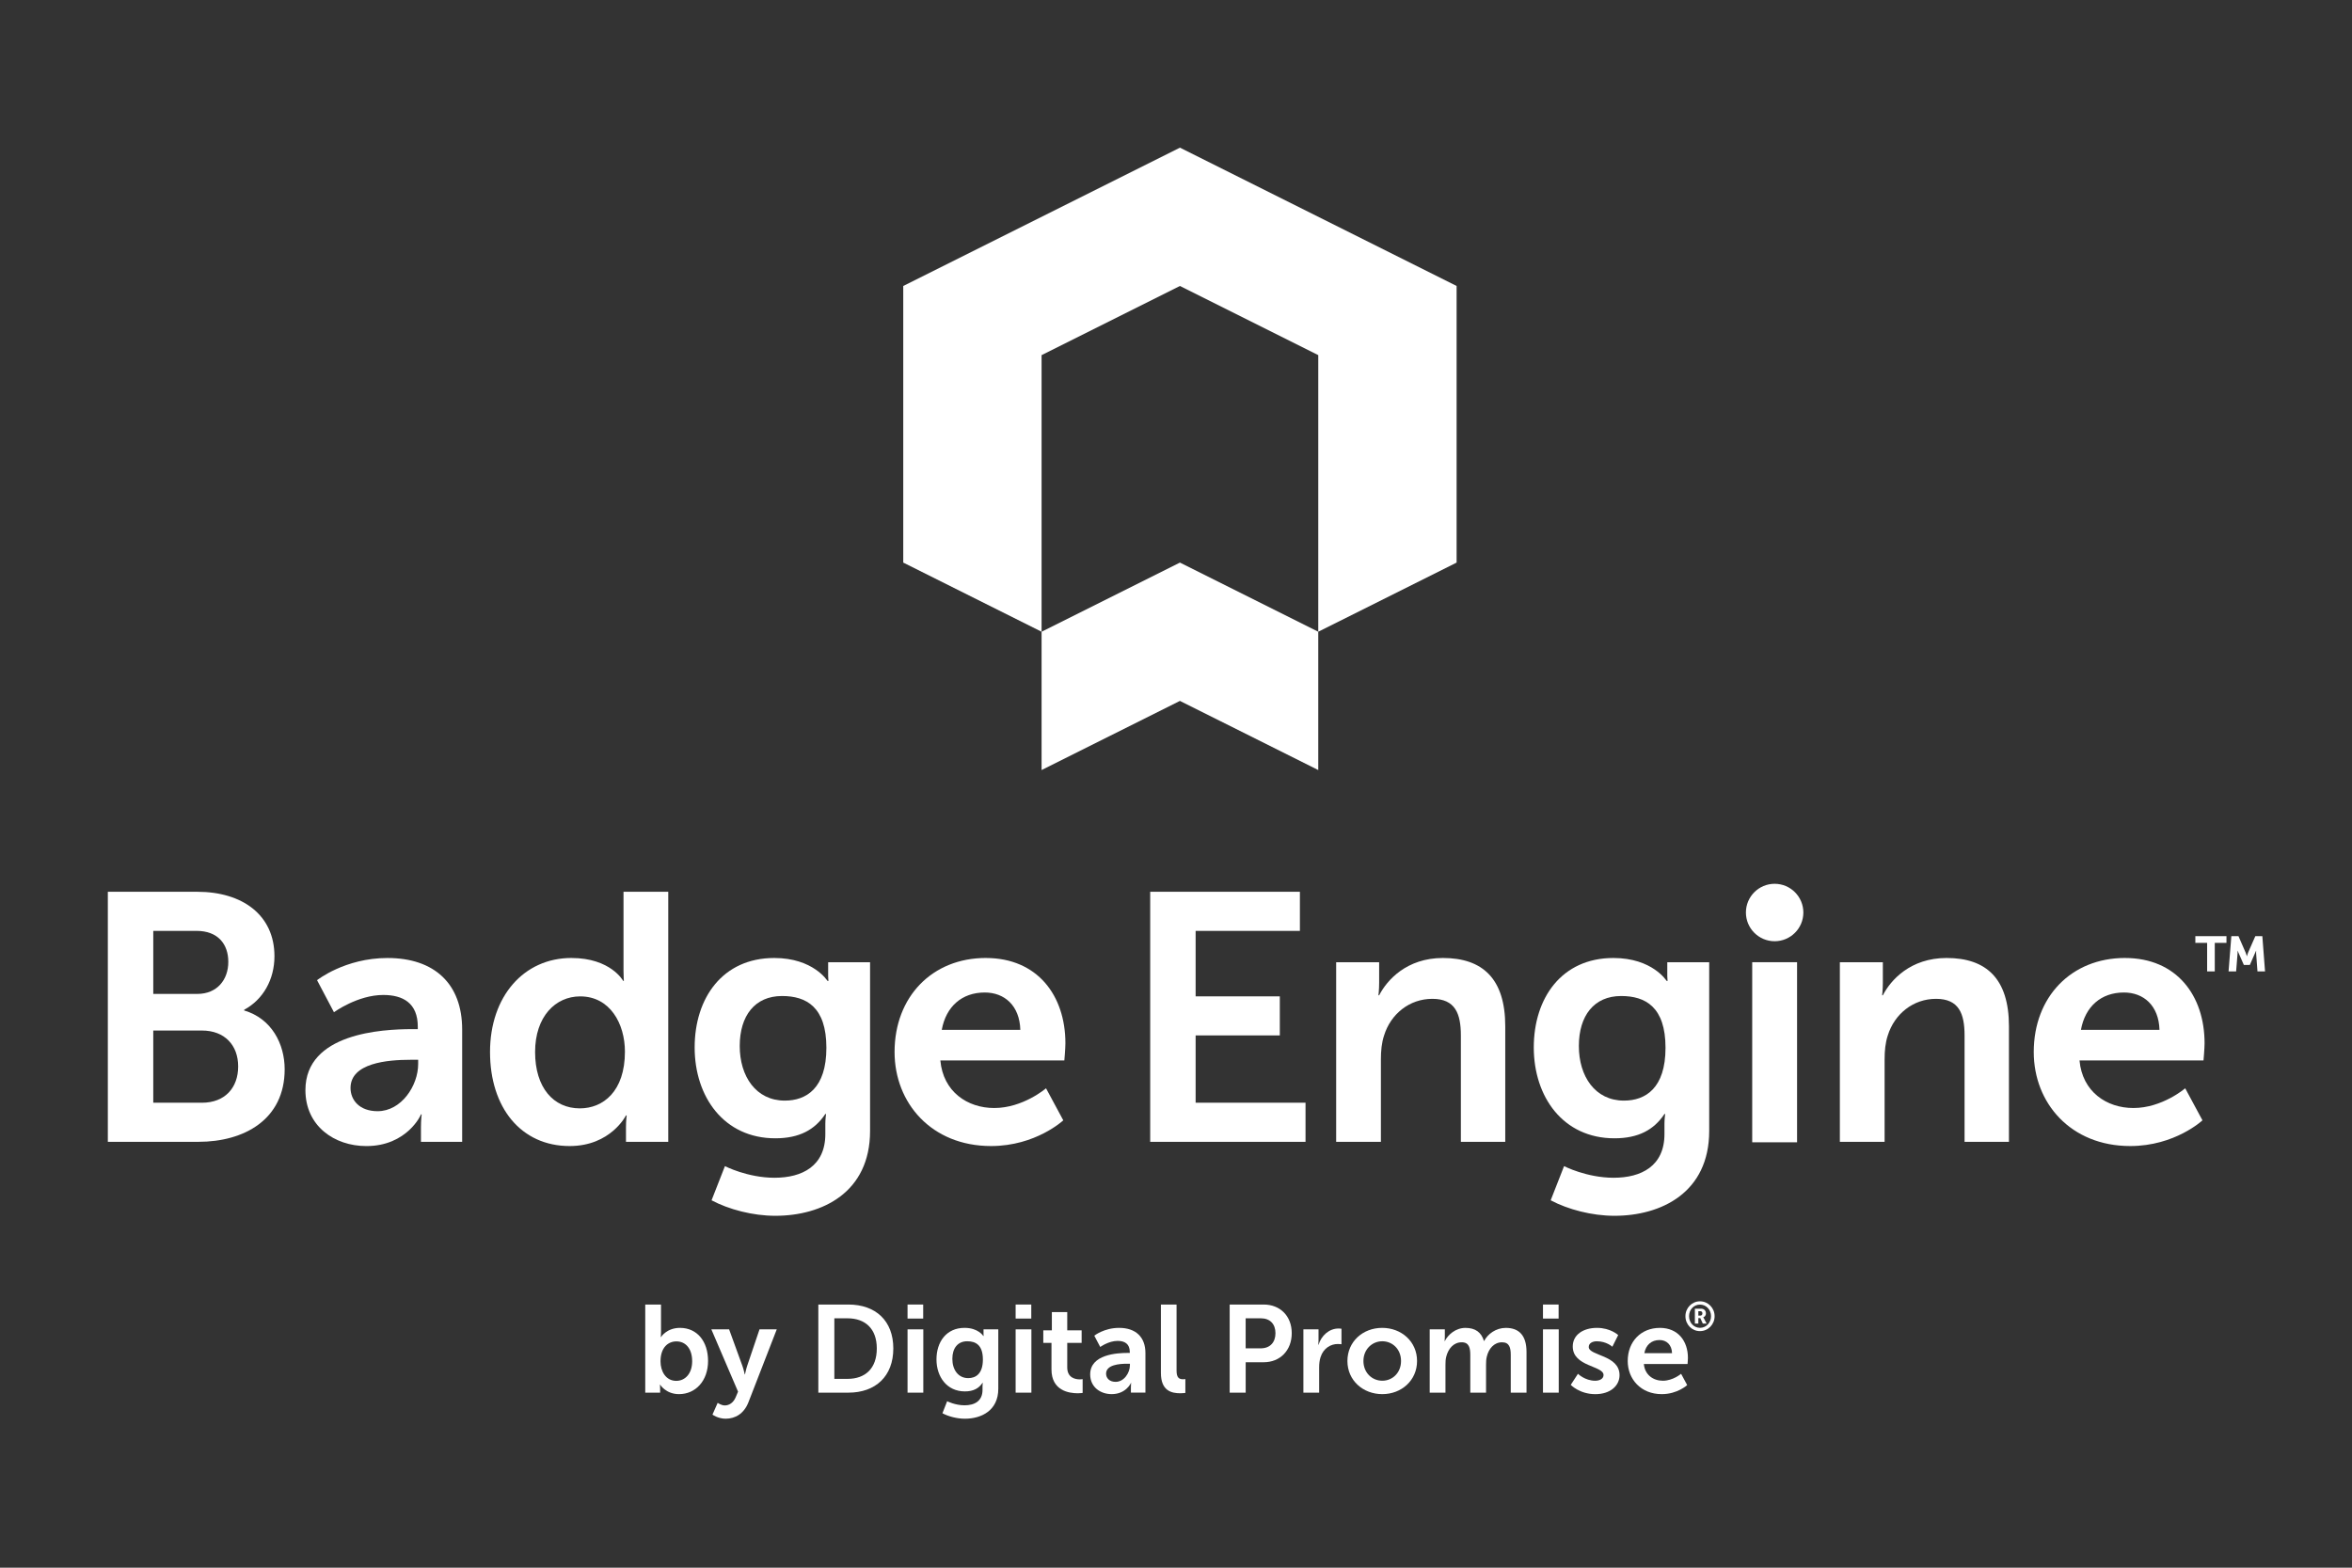 <?xml version="1.0" encoding="UTF-8"?><svg id="Layer_1" xmlns="http://www.w3.org/2000/svg" viewBox="0 0 1800 1200"><rect x="0" y="0" width="1800" height="1200" fill="#333333" stroke="none"/><defs><style>.cls-1{fill:#fff;}</style></defs><path class="cls-1" d="M880.25,682.62h114.57v29.92h-79.8v50.14h64.43v29.92h-64.43v51.49h84.11v29.92h-118.88v-191.4Z"/><path class="cls-1" d="M1022.58,736.54h32.89v15.9c0,5.12-.54,9.44-.54,9.44h.54c5.93-11.59,21.03-28.58,48.79-28.58,30.46,0,47.72,15.91,47.72,52.3v88.42h-33.97v-81.41c0-16.71-4.31-28.04-21.84-28.04s-31.81,11.59-36.93,28.04c-1.89,5.66-2.43,11.86-2.43,18.33v63.08h-34.24v-137.48Z"/><path class="cls-1" d="M1235,901.52c21.03,0,38.82-8.9,38.82-33.43v-8.09c0-3.23.54-7.28.54-7.28h-.54c-8.09,12.13-19.95,18.6-38.28,18.6-39.36,0-61.73-31.81-61.73-69.55s21.3-68.47,60.92-68.47c29.92,0,40.71,17.52,40.71,17.52h.81s-.27-1.62-.27-3.77v-10.51h32.08v129.13c0,47.18-36.66,64.97-72.52,64.97-17.25,0-35.58-4.85-48.79-11.86l10.24-26.15s17.25,8.9,38.01,8.9ZM1274.63,802.04c0-31.27-15.37-39.63-33.97-39.63-20.76,0-32.35,15.1-32.35,38.28s12.4,41.78,34.51,41.78c16.44,0,31.81-9.44,31.81-40.44Z"/><path class="cls-1" d="M1340.98,736.53h34.33v137.85h-34.33v-137.85Z"/><circle class="cls-1" cx="1358.14" cy="698.49" r="21.98"/><path class="cls-1" d="M1408.06,736.54h32.89v15.9c0,5.12-.54,9.44-.54,9.44h.54c5.93-11.59,21.03-28.58,48.79-28.58,30.46,0,47.72,15.91,47.72,52.3v88.42h-33.97v-81.41c0-16.71-4.31-28.04-21.83-28.04s-31.81,11.59-36.93,28.04c-1.89,5.66-2.43,11.86-2.43,18.33v63.08h-34.24v-137.48Z"/><path class="cls-1" d="M1626.25,733.3c39.63,0,60.92,28.85,60.92,65.24,0,4.04-.81,13.21-.81,13.21h-94.89c2.16,23.99,20.76,36.39,41.25,36.39,22.11,0,39.63-15.1,39.63-15.1l13.21,24.53s-21.03,19.68-55.26,19.68c-45.56,0-73.86-32.89-73.86-71.98,0-42.32,28.85-71.98,69.82-71.98ZM1652.67,788.3c-.54-18.6-12.13-28.58-27.23-28.58-17.52,0-29.65,10.78-32.89,28.58h60.12Z"/><path class="cls-1" d="M1689.13,721.71h-9.02v-5.12h23.82v5.12h-8.95v21.87h-5.85v-21.87ZM1707.7,716.59h5.42l5.54,12.73c.43,1.04.85,2.56.85,2.56h.12s.37-1.52.79-2.56l5.6-12.73h5.36l2.07,26.98h-5.79l-1.04-13.89c-.06-.91.06-1.89.06-1.89h-.12l-4.75,10.84h-4.57l-4.75-10.84h-.12s.12.97.06,1.89l-1.1,13.89h-5.79l2.13-26.98Z"/><path class="cls-1" d="M82.53,682.62h68.47c34.51,0,59.04,17.79,59.04,49.33,0,17.79-8.63,33.16-23.18,40.98v.54c21.03,6.2,31,25.61,31,45.02,0,38.28-30.73,55.53-66.05,55.53h-69.28v-191.4ZM151,760.8c15.1,0,23.72-10.78,23.72-24.53s-8.09-23.72-24.26-23.72h-33.16v48.25h33.7ZM154.5,844.1c17.79,0,27.77-11.59,27.77-27.77s-10.24-27.5-27.77-27.5h-37.2v55.26h37.2Z"/><path class="cls-1" d="M315.16,787.76h4.58v-1.89c0-18.06-11.32-24.26-26.42-24.26-19.68,0-37.74,13.21-37.74,13.21l-12.94-24.53s21.3-16.98,53.91-16.98c36.12,0,57.15,19.95,57.15,54.72v86h-31.54v-11.32c0-5.39.54-9.7.54-9.7h-.54c.27,0-10.51,24.26-41.78,24.26-24.53,0-46.64-15.37-46.64-42.86,0-43.67,59.04-46.64,81.41-46.64ZM289.02,850.57c18.06,0,31-19.41,31-36.12v-3.23h-5.93c-17.52,0-45.83,2.43-45.83,21.57,0,9.17,6.74,17.79,20.76,17.79Z"/><path class="cls-1" d="M437.28,733.3c30.19,0,39.63,17.52,39.63,17.52h.54s-.27-3.51-.27-7.82v-60.38h34.24v191.4h-32.35v-11.32c0-5.12.54-8.9.54-8.9h-.54s-11.59,23.45-43.13,23.45c-37.2,0-60.92-29.38-60.92-71.98s25.88-71.98,62.27-71.98ZM443.75,848.41c17.79,0,34.51-12.94,34.51-43.4,0-21.3-11.32-42.32-34.24-42.32-18.87,0-34.51,15.37-34.51,42.59s14.02,43.13,34.24,43.13Z"/><path class="cls-1" d="M592.81,901.52c21.03,0,38.82-8.9,38.82-33.43v-8.09c0-3.23.54-7.28.54-7.28h-.54c-8.09,12.13-19.95,18.6-38.28,18.6-39.36,0-61.73-31.81-61.73-69.55s21.3-68.47,60.92-68.47c29.92,0,40.71,17.52,40.71,17.52h.81s-.27-1.62-.27-3.77v-10.51h32.08v129.13c0,47.18-36.66,64.97-72.52,64.97-17.25,0-35.58-4.85-48.79-11.86l10.24-26.15s17.25,8.9,38.01,8.9ZM632.44,802.04c0-31.27-15.37-39.63-33.97-39.63-20.76,0-32.35,15.1-32.35,38.28s12.4,41.78,34.51,41.78c16.44,0,31.81-9.44,31.81-40.44Z"/><path class="cls-1" d="M754.44,733.3c39.63,0,60.92,28.85,60.92,65.24,0,4.04-.81,13.21-.81,13.21h-94.89c2.16,23.99,20.76,36.39,41.24,36.39,22.11,0,39.63-15.1,39.63-15.1l13.21,24.53s-21.03,19.68-55.26,19.68c-45.56,0-73.86-32.89-73.86-71.98,0-42.32,28.84-71.98,69.82-71.98ZM780.86,788.3c-.54-18.6-12.13-28.58-27.23-28.58-17.52,0-29.65,10.78-32.89,28.58h60.12Z"/><path class="cls-1" d="M903,430.64l-105.87,52.93v105.87l105.87-52.93,105.87,52.93v-105.87l-105.87-52.93Z"/><path class="cls-1" d="M903,113.03l-211.74,105.87v211.74l105.87,52.93v-211.74l105.87-52.93,105.87,52.93v211.74l105.87-52.93v-211.74l-211.74-105.87Z"/><path class="cls-1" d="M493.81,998.57h12.06v20.8c0,2.38-.19,4.09-.19,4.09h.19s4.27-7.03,14.54-7.03c13.11,0,21.47,10.35,21.47,25.36s-9.41,25.36-22.23,25.36c-10.07,0-14.44-7.22-14.44-7.22h-.19s.19,1.42.19,3.33v2.75h-11.4v-67.45ZM517.56,1056.99c6.65,0,12.16-5.41,12.16-15.01s-4.94-15.2-12.06-15.2c-6.27,0-12.16,4.56-12.16,15.29,0,7.51,3.99,14.92,12.06,14.92Z"/><path class="cls-1" d="M549.26,1073.81s2.66,1.99,5.41,1.99c3.33,0,6.55-1.99,8.36-6.27l1.8-4.28-20.43-47.69h13.59l10.16,27.93c.95,2.56,1.81,6.55,1.81,6.55h.19s.76-3.8,1.61-6.36l9.5-28.12h13.2l-21.66,55.77c-3.42,8.84-10.17,12.63-17.48,12.63-5.8,0-10.07-3.13-10.07-3.13l3.99-9.03Z"/><path class="cls-1" d="M626.28,998.57h22.99c20.8,0,34.39,12.35,34.39,33.63s-13.59,33.82-34.39,33.82h-22.99v-67.45ZM648.6,1055.47c13.68,0,22.42-8.07,22.42-23.28s-8.93-23.08-22.42-23.08h-10.07v46.36h10.07Z"/><path class="cls-1" d="M694.55,998.57h11.97v10.74h-11.97v-10.74ZM694.55,1017.57h12.06v48.45h-12.06v-48.45Z"/><path class="cls-1" d="M738.25,1075.7c7.41,0,13.68-3.13,13.68-11.78v-2.85c0-1.14.19-2.56.19-2.56h-.19c-2.85,4.27-7.03,6.55-13.49,6.55-13.86,0-21.75-11.21-21.75-24.51s7.5-24.13,21.47-24.13c10.55,0,14.34,6.18,14.34,6.18h.28s-.09-.57-.09-1.33v-3.7h11.3v45.5c0,16.63-12.92,22.9-25.56,22.9-6.08,0-12.54-1.71-17.19-4.18l3.61-9.21s6.08,3.13,13.4,3.13ZM752.21,1040.65c0-11.02-5.42-13.97-11.97-13.97-7.32,0-11.4,5.32-11.4,13.49s4.37,14.72,12.16,14.72c5.79,0,11.21-3.33,11.21-14.25Z"/><path class="cls-1" d="M777.27,998.57h11.97v10.74h-11.97v-10.74ZM777.27,1017.57h12.06v48.45h-12.06v-48.45Z"/><path class="cls-1" d="M804.71,1027.92h-6.27v-9.6h6.55v-13.96h11.78v13.96h11.02v9.6h-11.02v18.81c0,7.98,6.27,9.12,9.6,9.12,1.33,0,2.18-.19,2.18-.19v10.55s-1.42.28-3.7.28c-6.75,0-20.14-1.99-20.14-18.24v-20.33Z"/><path class="cls-1" d="M863.02,1035.62h1.62v-.67c0-6.36-3.99-8.55-9.32-8.55-6.93,0-13.3,4.65-13.3,4.65l-4.56-8.64s7.5-5.98,19-5.98c12.73,0,20.14,7.03,20.14,19.28v30.3h-11.12v-3.99c0-1.9.19-3.42.19-3.42h-.19c.1,0-3.7,8.55-14.72,8.55-8.65,0-16.44-5.41-16.44-15.11,0-15.39,20.81-16.43,28.69-16.43ZM853.81,1057.75c6.37,0,10.92-6.84,10.92-12.73v-1.14h-2.09c-6.18,0-16.15.85-16.15,7.6,0,3.23,2.38,6.27,7.32,6.27Z"/><path class="cls-1" d="M888.46,998.57h11.97v50.54c0,5.32,1.8,6.65,4.94,6.65.95,0,1.8-.1,1.8-.1v10.55s-1.8.28-3.8.28c-6.65,0-14.92-1.71-14.92-15.58v-52.34Z"/><path class="cls-1" d="M941.07,998.57h26.03c12.64,0,21.48,8.84,21.48,21.94s-8.84,22.23-21.48,22.23h-13.77v23.28h-12.25v-67.45ZM964.82,1032.1c7.12,0,11.3-4.56,11.3-11.59s-4.18-11.4-11.12-11.4h-11.69v22.99h11.5Z"/><path class="cls-1" d="M997.48,1017.57h11.59v8.36c0,1.8-.19,3.42-.19,3.42h.19c2.18-6.93,7.98-12.44,15.39-12.44,1.14,0,2.18.19,2.18.19v11.87s-1.24-.19-2.85-.19c-5.13,0-10.92,2.95-13.2,10.17-.76,2.38-1.04,5.04-1.04,7.89v19.19h-12.06v-48.45Z"/><path class="cls-1" d="M1057.78,1016.43c14.83,0,26.7,10.55,26.7,25.36s-11.87,25.36-26.6,25.36-26.69-10.45-26.69-25.36,11.87-25.36,26.6-25.36ZM1057.88,1056.89c7.79,0,14.34-6.07,14.34-15.1s-6.55-15.11-14.34-15.11-14.44,6.18-14.44,15.11,6.55,15.1,14.44,15.1Z"/><path class="cls-1" d="M1094.15,1017.57h11.59v5.61c0,1.8-.19,3.33-.19,3.33h.19c2.38-4.75,8.17-10.07,15.77-10.07s12.16,3.42,14.16,9.98h.19c2.66-5.23,8.93-9.98,16.53-9.98,10.07,0,15.86,5.7,15.86,18.43v31.16h-12.06v-28.88c0-5.51-1.04-9.69-6.65-9.69-6.18,0-10.26,4.94-11.69,11.02-.47,1.9-.57,3.99-.57,6.27v21.28h-12.06v-28.88c0-5.22-.86-9.69-6.55-9.69-6.27,0-10.36,4.94-11.88,11.12-.47,1.8-.57,3.99-.57,6.17v21.28h-12.06v-48.45Z"/><path class="cls-1" d="M1180.85,998.57h11.97v10.74h-11.97v-10.74ZM1180.85,1017.57h12.06v48.45h-12.06v-48.45Z"/><path class="cls-1" d="M1207.63,1051.58s5.32,5.32,13.2,5.32c3.42,0,6.37-1.52,6.37-4.37,0-7.22-23.56-6.27-23.56-21.85,0-9.03,8.07-14.25,18.52-14.25s16.25,5.51,16.25,5.51l-4.47,8.93s-4.47-4.18-11.88-4.18c-3.13,0-6.18,1.33-6.18,4.37,0,6.84,23.56,5.98,23.56,21.57,0,8.08-7.03,14.54-18.53,14.54-12.06,0-18.81-7.12-18.81-7.12l5.51-8.46Z"/><path class="cls-1" d="M1270.31,1016.43c13.96,0,21.47,10.16,21.47,22.99,0,1.43-.29,4.66-.29,4.66h-33.44c.76,8.45,7.32,12.82,14.54,12.82,7.78,0,13.96-5.32,13.96-5.32l4.66,8.64s-7.41,6.94-19.48,6.94c-16.06,0-26.03-11.59-26.03-25.36,0-14.92,10.17-25.36,24.61-25.36ZM1279.62,1035.81c-.19-6.55-4.27-10.07-9.6-10.07-6.18,0-10.45,3.8-11.59,10.07h21.19Z"/><path class="cls-1" d="M1300.99,996.1c6.22,0,11.21,5.07,11.21,11.39s-4.98,11.43-11.21,11.43-11.12-5.1-11.12-11.43,4.98-11.39,11.12-11.39ZM1300.99,1016.4c4.79,0,8.47-3.93,8.47-8.91s-3.68-8.87-8.47-8.87-8.35,3.93-8.35,8.87,3.64,8.91,8.35,8.91ZM1297.09,1001.74h4.74c2.24,0,3.73,1.43,3.73,3.61,0,1.78-1.21,2.74-2.02,2.96v.07s.13.12.4.65l2.15,4.11h-2.92l-1.93-4.2h-1.49v4.2h-2.65v-11.39ZM1301.21,1007.06c1.03,0,1.65-.65,1.65-1.72s-.62-1.68-1.62-1.68h-1.49v3.4h1.46Z"/></svg>